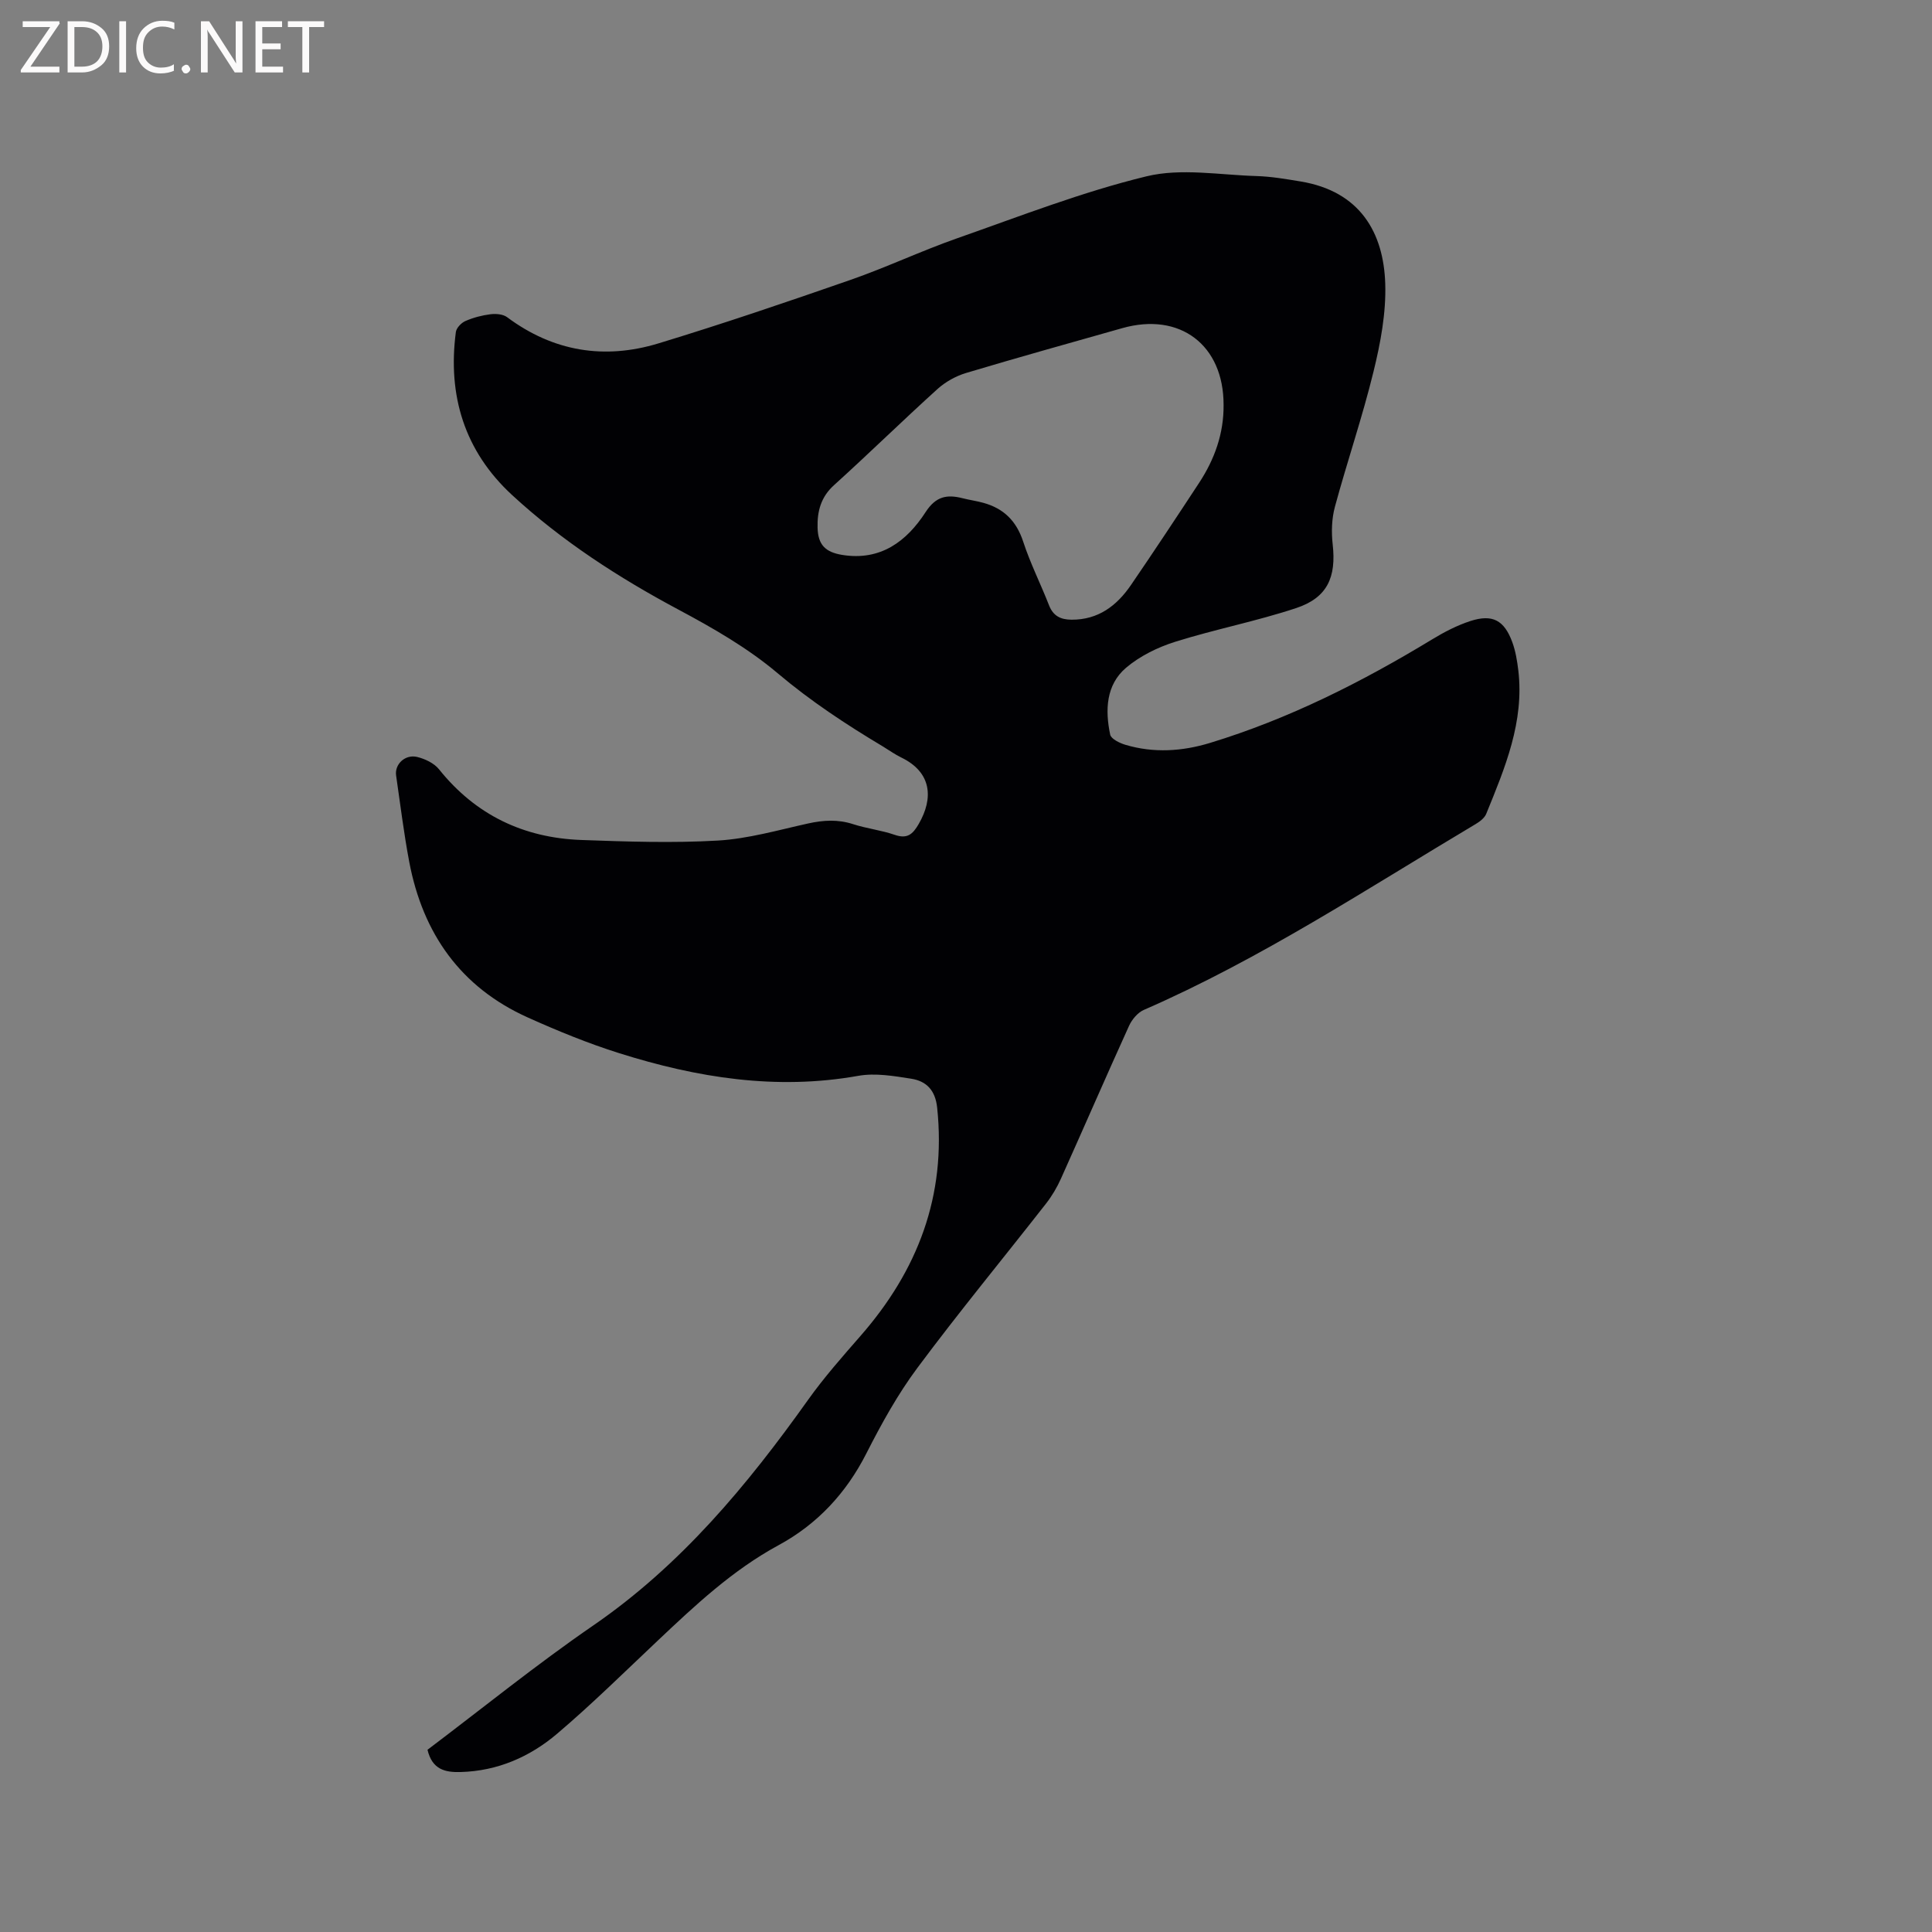 <svg enable-background="new 0 0 400 400" viewBox="0 0 400 400" xmlns="http://www.w3.org/2000/svg"><rect x="0" y="0" width="400" height="400" fill="#808080" stroke="none"/><path d="m88.51 362.27c11.41-8.61 22.54-17.64 34.31-25.73 18.16-12.49 31.87-29 44.47-46.7 3.3-4.63 7.09-8.93 10.84-13.22 11.88-13.57 17.82-29.04 15.9-47.28-.38-3.62-2.22-5.5-5.35-6-3.62-.57-7.46-1.23-10.99-.6-16.98 3.03-33.37.39-49.49-4.69-6.44-2.03-12.74-4.61-18.9-7.38-13.95-6.26-21.76-17.42-24.57-32.22-1.12-5.92-1.85-11.92-2.72-17.89-.34-2.32 1.86-4.44 4.36-3.84 1.63.4 3.5 1.28 4.52 2.55 7.59 9.48 17.53 14.21 29.48 14.64 9.41.34 18.87.66 28.25.12 6.28-.37 12.49-2.17 18.69-3.54 3.18-.7 6.19-.88 9.34.15 2.81.91 5.82 1.24 8.61 2.21 2.58.89 3.71-.12 4.93-2.22 3.15-5.41 2.68-10.75-3.58-13.79-1.33-.64-2.54-1.52-3.81-2.29-7.63-4.56-14.98-9.4-21.84-15.2-6.16-5.2-13.35-9.32-20.5-13.14-12.41-6.63-24.12-14.2-34.45-23.73-9.84-9.08-13.36-20.58-11.63-33.73.11-.86 1.13-1.92 1.99-2.29 1.63-.71 3.42-1.18 5.19-1.4 1.12-.14 2.59-.02 3.43.61 9.55 7.12 20.13 8.83 31.32 5.43 13.35-4.06 26.58-8.56 39.77-13.15 7.46-2.6 14.64-6 22.1-8.62 12.97-4.55 25.86-9.59 39.17-12.82 7.18-1.75 15.17-.28 22.79-.06 3.05.09 6.11.62 9.13 1.12 12.32 2.03 17.2 10.6 17.53 21.18.19 6.03-.97 12.24-2.42 18.15-2.3 9.43-5.46 18.64-8 28.02-.67 2.47-.75 5.24-.46 7.8.76 6.78-1.09 11.03-7.57 13.18-8.21 2.72-16.77 4.38-25.03 6.97-3.62 1.14-7.32 2.95-10.19 5.39-4.16 3.55-4.34 8.78-3.28 13.83.19.9 1.95 1.75 3.14 2.11 5.86 1.75 11.77 1.37 17.54-.39 16.31-4.97 31.4-12.59 45.94-21.41 2.51-1.53 5.2-2.93 7.98-3.83 4.56-1.47 6.98-.16 8.65 4.37.68 1.85 1.01 3.87 1.25 5.85 1.26 10.66-2.76 20.18-6.64 29.7-.35.87-1.34 1.62-2.2 2.13-22.55 13.43-44.51 27.93-68.69 38.47-1.27.55-2.46 1.98-3.06 3.29-4.77 10.5-9.36 21.09-14.09 31.62-.81 1.81-1.85 3.58-3.07 5.15-8.88 11.36-18.06 22.49-26.66 34.05-4.08 5.48-7.45 11.58-10.56 17.7-4.18 8.24-10.18 14.67-18.16 19-9.56 5.18-17.31 12.47-25.09 19.82-6.86 6.47-13.58 13.11-20.76 19.21-5.65 4.8-12.34 7.74-19.99 7.95-3.28.1-5.91-.55-6.87-4.61zm164.82-278.42c.03-12.42-9.02-19.29-20.98-15.91-10.79 3.06-21.59 6.06-32.33 9.28-2.13.64-4.28 1.84-5.92 3.32-7.23 6.54-14.19 13.36-21.42 19.9-2.74 2.47-3.5 5.45-3.41 8.81.09 3.55 1.61 5.07 5.11 5.64 7.93 1.28 13.34-2.81 17.26-8.87 2.12-3.27 4.41-3.69 7.64-2.87 1.43.37 2.91.56 4.33.96 4.19 1.16 6.82 3.74 8.22 8 1.47 4.51 3.63 8.78 5.36 13.21.87 2.22 2.4 2.96 4.64 2.98 5.57.04 9.4-2.9 12.34-7.2 4.78-6.99 9.45-14.05 14.1-21.14 3.2-4.88 5.11-10.2 5.06-16.11z" fill="#010104"/><g fill="#fbfafa"><path d="m12.4 4.8-6.1 9h6v1.2h-8v-.5l6.1-8.9h-5.7v-1.2h7.6v.4z"/><path d="m14 15v-10.6h3c1.6 0 2.9.5 4 1.4s1.6 2.2 1.6 3.8-.5 3-1.6 3.9-2.4 1.5-4 1.5zm1.4-9.4v8.2h1.6c1.3 0 2.4-.4 3.1-1.1s1.1-1.8 1.1-3.1-.4-2.3-1.2-3-1.8-1-3.1-1z"/><path d="m26.1 4.4v10.6h-1.4v-10.6z"/><path d="m36.1 14.6c-.8.4-1.8.6-2.9.6-1.5 0-2.7-.5-3.6-1.4s-1.4-2.2-1.4-3.8c0-1.7.5-3.1 1.5-4.1s2.3-1.6 3.9-1.6c1 0 1.8.1 2.5.4v1.4c-.8-.4-1.6-.6-2.5-.6-1.2 0-2.1.4-2.9 1.2s-1.1 1.8-1.1 3.2c0 1.3.3 2.3 1 3s1.6 1.1 2.7 1.1c1 0 2-.2 2.7-.7v1.3z"/><path d="m37.6 14.3c0-.2.1-.5.3-.6s.4-.3.6-.3c.3 0 .5.1.6.3s.3.4.3.6-.1.4-.3.6-.4.3-.6.3c-.3 0-.5-.1-.6-.3s-.3-.4-.3-.6z"/><path d="m50.2 15h-1.6l-5.3-8.2c-.2-.2-.3-.5-.4-.7 0 .2.1.7.1 1.5v7.4h-1.4v-10.6h1.7l5.2 8.1c.2.4.4.6.4.7 0-.3-.1-.8-.1-1.5v-7.3h1.4z"/><path d="m58.6 15h-5.7v-10.6h5.5v1.2h-4.1v3.4h3.8v1.2h-3.8v3.6h4.3z"/><path d="m67.1 5.6h-3.1v9.4h-1.4v-9.4h-3v-1.2h7.5z"/></g></svg>